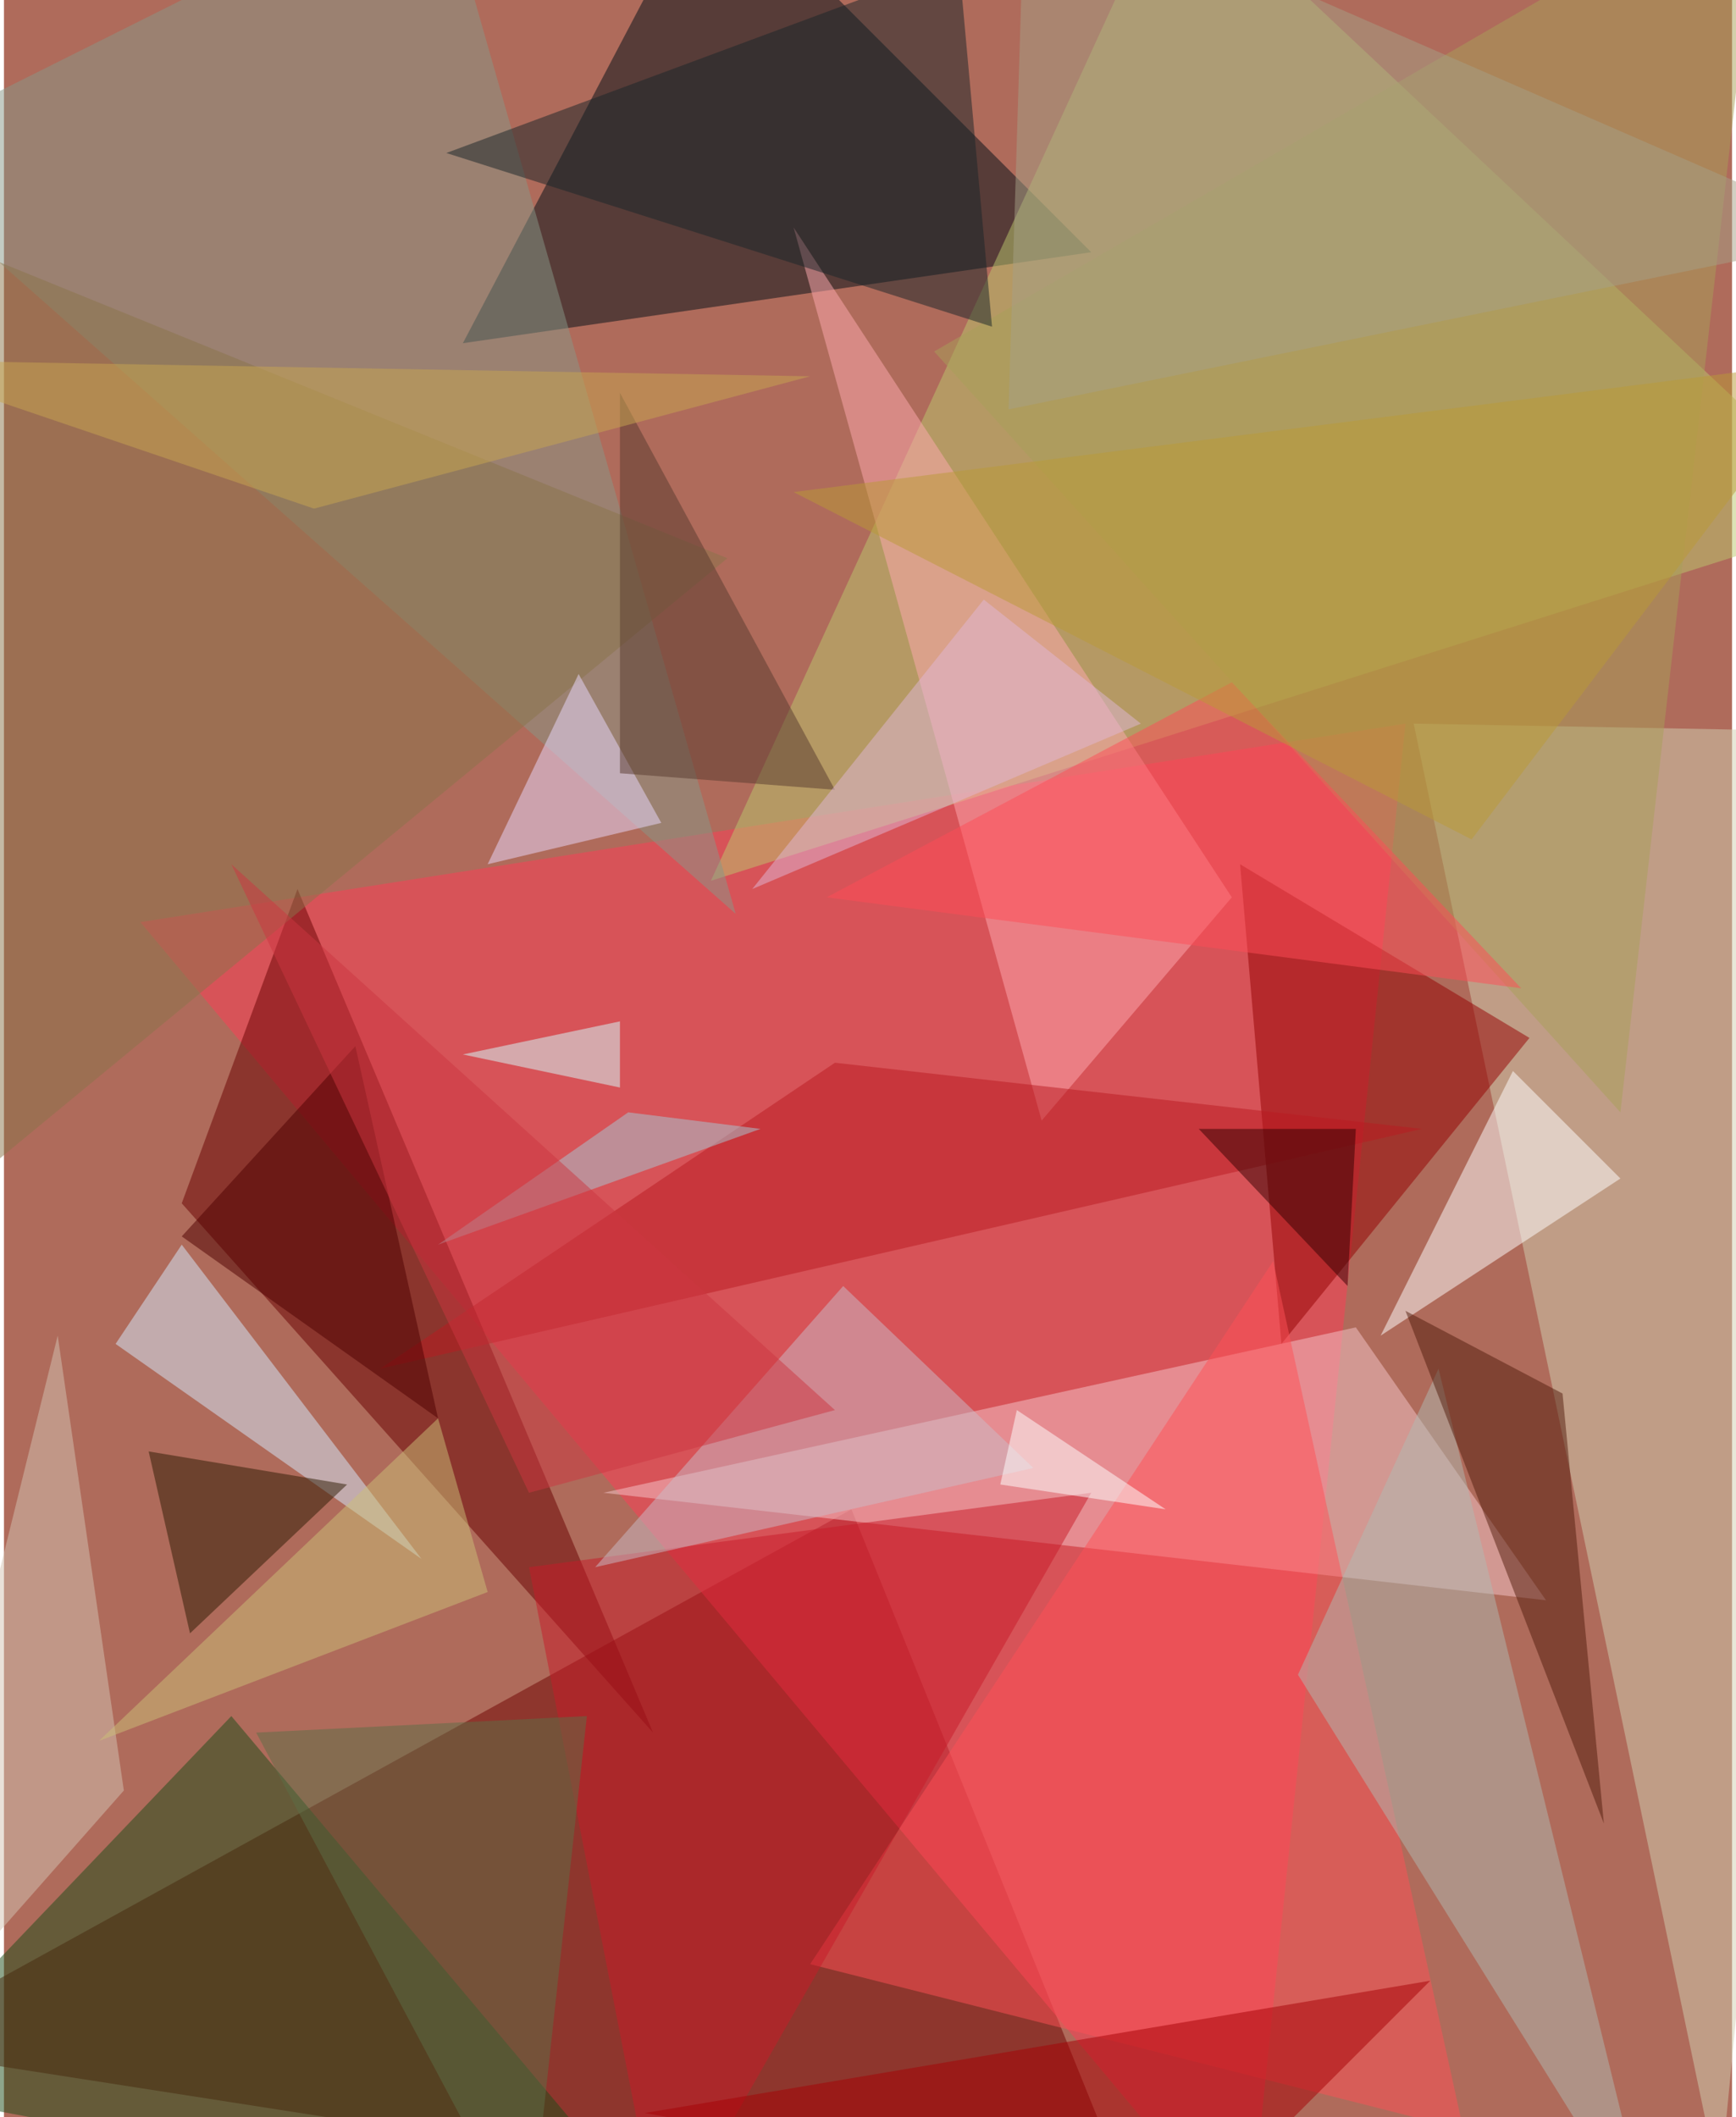 <svg xmlns="http://www.w3.org/2000/svg" width="228" height="278" viewBox="0 0 836 1024"><path fill="#af6b5b" d="M0 0h836v1024H0z"/><g fill-opacity=".502"><path fill="#6e0200" d="M410 730l144 356-616-96z"/><path fill="#ff3c56" d="M678 350l-76 736L66 446z"/><path fill="#000e17" d="M222 166L342-62l184 184z"/><path fill="#d2cfb1" d="M898 354l-68 704-148-708z"/><path fill="#bcc86e" d="M898 250L566-62 342 426z"/><path fill="#690000" d="M142 430l172 408L86 582z"/><path fill="#f6c5ca" d="M654 642l-364 80 456 52z"/><path fill="#1d4c19" d="M322 1082L110 830l-172 180z"/><path fill="#930000" d="M618 650l120-148-140-84z"/><path fill="#879888" d="M-62 74l416 368L210-62z"/><path fill="#ffaab0" d="M502 542L382 110l212 324z"/><path fill="#ff5157" d="M390 950l316 80-92-420z"/><path fill="#d5ebff" d="M86 602l-32 48 148 104z"/><path fill="#fff" d="M666 646l64-128 52 52z"/><path fill="#b0bab1" d="M798 1086L626 810l68-148z"/><path fill="#a8a059" d="M782 538L450 170 850-62z"/><path fill="#531c0c" d="M754 674l20 208-96-248z"/><path fill="#c71b29" d="M526 722l-208 364-64-328z"/><path fill="#cabbc8" d="M286 758l212-48-92-88z"/><path fill="#d4c4b4" d="M-62 1002l88-356 32 220z"/><path fill="#192528" d="M462-18l16 176-264-84z"/><path fill="#89754a" d="M-38 590l24-468 364 148z"/><path fill="#eadaff" d="M278 326l40 72-84 20z"/><path fill="#2c1b03" d="M166 718l-76 72-20-88z"/><path fill="#ba1a21" d="M402 514l284 32-504 116z"/><path fill="#a60005" d="M690 958l-380 64 268 48z"/><path fill="#5d6f47" d="M254 1086L122 838l160-8z"/><path fill="#593a2f" d="M402 382L298 190v184z"/><path fill="#a69f86" d="M486 198l8-260 404 176z"/><path fill="#4e0000" d="M210 686l-40-180-84 92z"/><path fill="#ff4c57" d="M398 434l336 44-140-148z"/><path fill="#d4ffff" d="M298 494v32l-76-16z"/><path fill="#ccbf79" d="M234 770l-24-84L46 842z"/><path fill="#ba9936" d="M710 406l176-232-504 64z"/><path fill="#a6c9d5" d="M366 546l-64-8-92 64z"/><path fill="#cc3740" d="M110 418l144 304 148-40z"/><path fill="#e0b7d5" d="M362 430l112-140 76 60z"/><path fill="#320000" d="M578 546h76l-4 76z"/><path fill="#c7a651" d="M390 182l-240 64-212-72z"/><path fill="#fdffff" d="M490 682l72 48-80-12z"/></g></svg>
